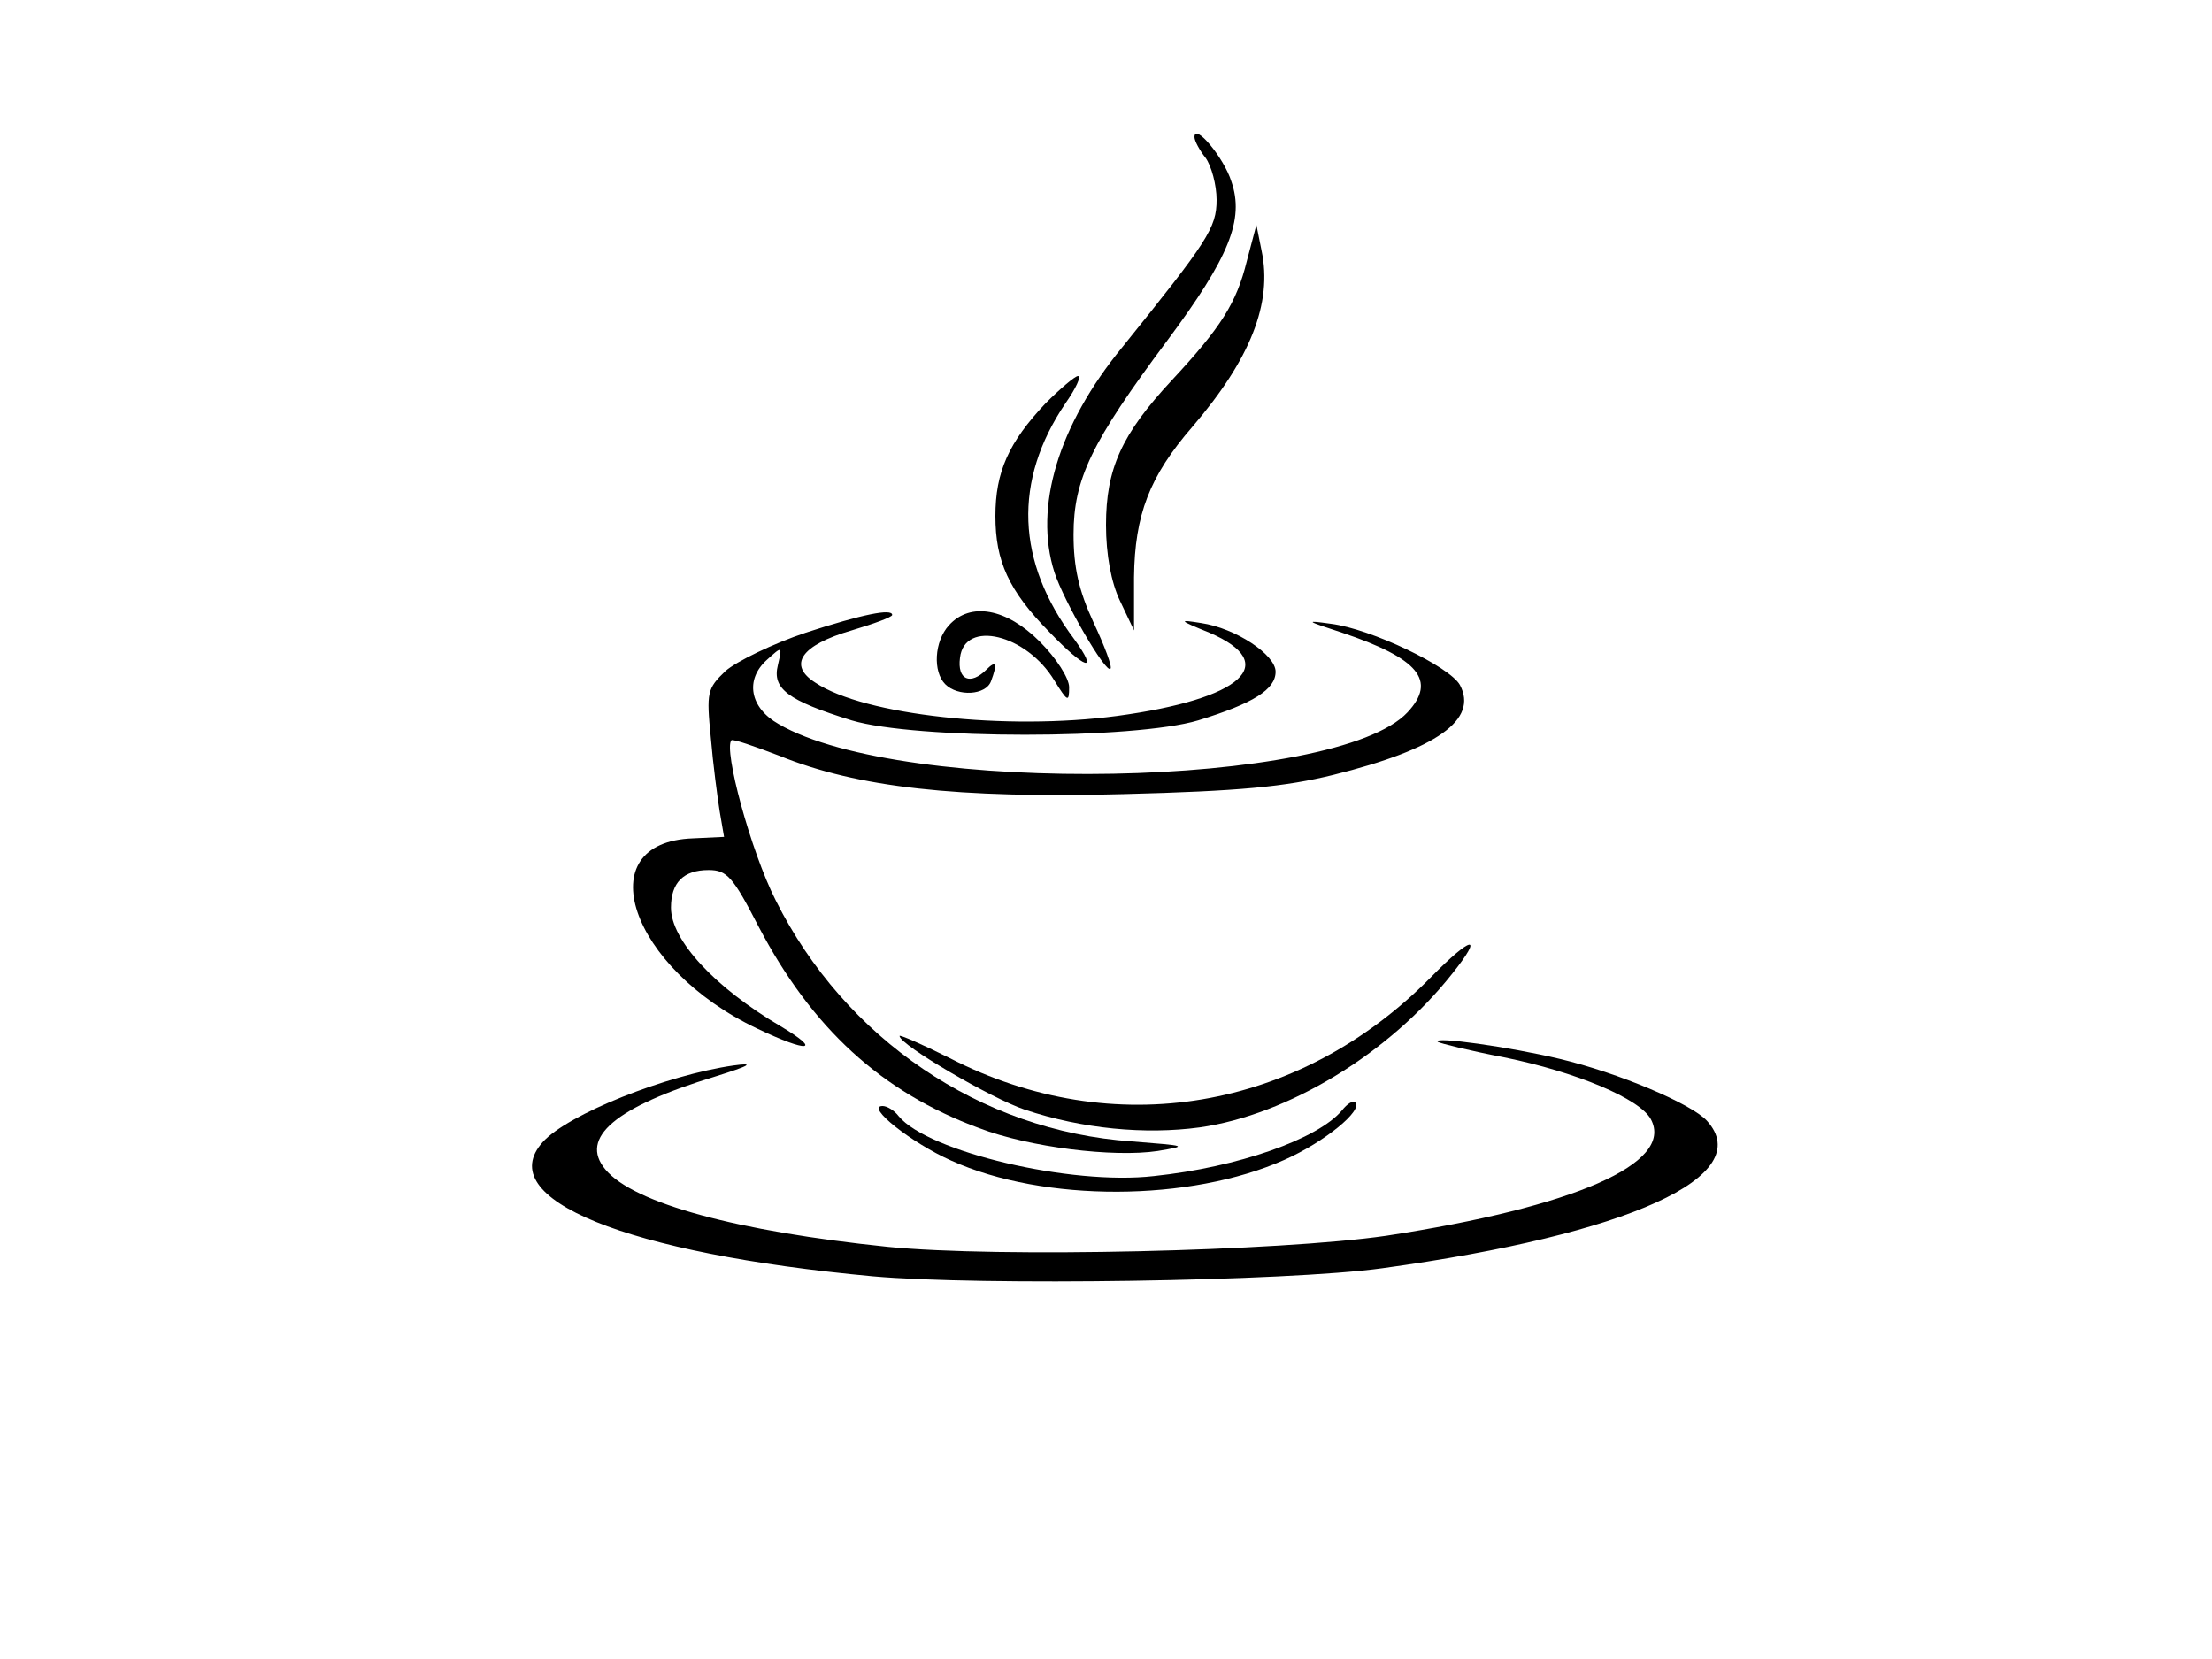 <?xml version="1.0" standalone="no"?>
<!DOCTYPE svg PUBLIC "-//W3C//DTD SVG 20010904//EN"
 "http://www.w3.org/TR/2001/REC-SVG-20010904/DTD/svg10.dtd">
<svg version="1.0" xmlns="http://www.w3.org/2000/svg"
 width="300pt" height="225pt" viewBox="0 0 300 225"
 preserveAspectRatio="xMidYMid meet">
<g transform="translate(0,225) scale(0.1,-0.1)"
fill="#000000" stroke="none">
<path d="M1620 2064 c0 -5 7 -18 15 -28 8 -11 15 -37 15 -57 0 -38 -12 -56
-128 -200 -87 -106 -120 -217 -92 -305 13 -40 70 -138 76 -131 3 2 -8 31 -23
63 -20 43 -27 75 -27 119 0 75 24 125 127 263 84 113 105 164 87 216 -10 32
-50 80 -50 60z"/>
<path d="M1691 1896 c-14 -57 -35 -90 -102 -162 -68 -73 -89 -120 -89 -196 0
-40 7 -78 19 -103 l19 -40 0 72 c1 85 21 137 79 204 79 92 109 168 94 239 l-7
35 -13 -49z"/>
<path d="M1418 1703 c-50 -53 -68 -93 -68 -153 0 -61 18 -101 73 -157 49 -51
68 -57 34 -10 -79 105 -83 215 -12 320 14 20 22 37 17 37 -4 0 -24 -17 -44
-37z"/>
<path d="M1093 1392 c-45 -15 -94 -39 -109 -52 -25 -24 -26 -29 -20 -90 3 -36
9 -81 12 -100 l6 -35 -42 -2 c-144 -5 -86 -176 87 -258 69 -33 89 -31 32 3
-90 53 -149 117 -149 161 0 34 17 51 51 51 25 0 33 -9 68 -77 72 -137 166
-224 299 -273 68 -26 182 -40 242 -31 42 7 40 7 -35 13 -205 14 -389 139 -483
327 -34 67 -71 205 -60 217 2 2 31 -8 65 -21 106 -43 241 -58 467 -52 157 4
219 10 284 26 141 35 197 75 172 122 -14 25 -120 76 -175 83 -36 5 -34 4 15
-12 104 -35 129 -65 89 -108 -96 -103 -685 -114 -853 -16 -39 22 -46 60 -16
87 21 19 21 19 15 -7 -8 -32 13 -48 100 -75 87 -26 383 -26 470 0 75 23 105
42 105 66 0 23 -54 59 -101 66 -31 5 -31 4 11 -13 98 -42 45 -90 -125 -113
-150 -20 -343 1 -409 45 -38 24 -20 51 49 71 30 9 55 18 55 21 0 9 -40 1 -117
-24z"/>
<path d="M1287 1402 c-20 -22 -22 -63 -5 -80 17 -17 55 -15 62 4 9 24 7 29 -6
16 -22 -22 -40 -14 -36 16 6 52 90 32 128 -31 18 -29 20 -30 20 -9 0 12 -17
39 -40 62 -45 45 -94 54 -123 22z"/>
<path d="M1941 925 c-179 -182 -432 -224 -653 -110 -38 19 -68 32 -68 30 0
-12 125 -85 170 -100 78 -26 163 -34 237 -24 120 17 257 100 343 209 43 54 26
51 -29 -5z"/>
<path d="M1950 837 c3 -2 43 -12 90 -21 98 -20 184 -56 199 -84 32 -60 -104
-119 -359 -158 -145 -21 -526 -30 -676 -15 -204 21 -345 59 -383 105 -36 43
14 85 149 126 48 15 54 19 25 15 -91 -13 -225 -66 -259 -104 -69 -77 113 -151
448 -182 145 -13 561 -7 691 11 335 46 508 125 440 200 -21 23 -120 65 -200
84 -67 16 -173 31 -165 23z"/>
<path d="M1820 744 c-33 -39 -141 -77 -255 -89 -113 -13 -306 33 -346 81 -6 8
-16 14 -22 14 -24 0 39 -50 93 -74 126 -57 324 -56 452 1 54 24 107 67 96 78
-3 3 -11 -2 -18 -11z"/>
</g>
</svg>
